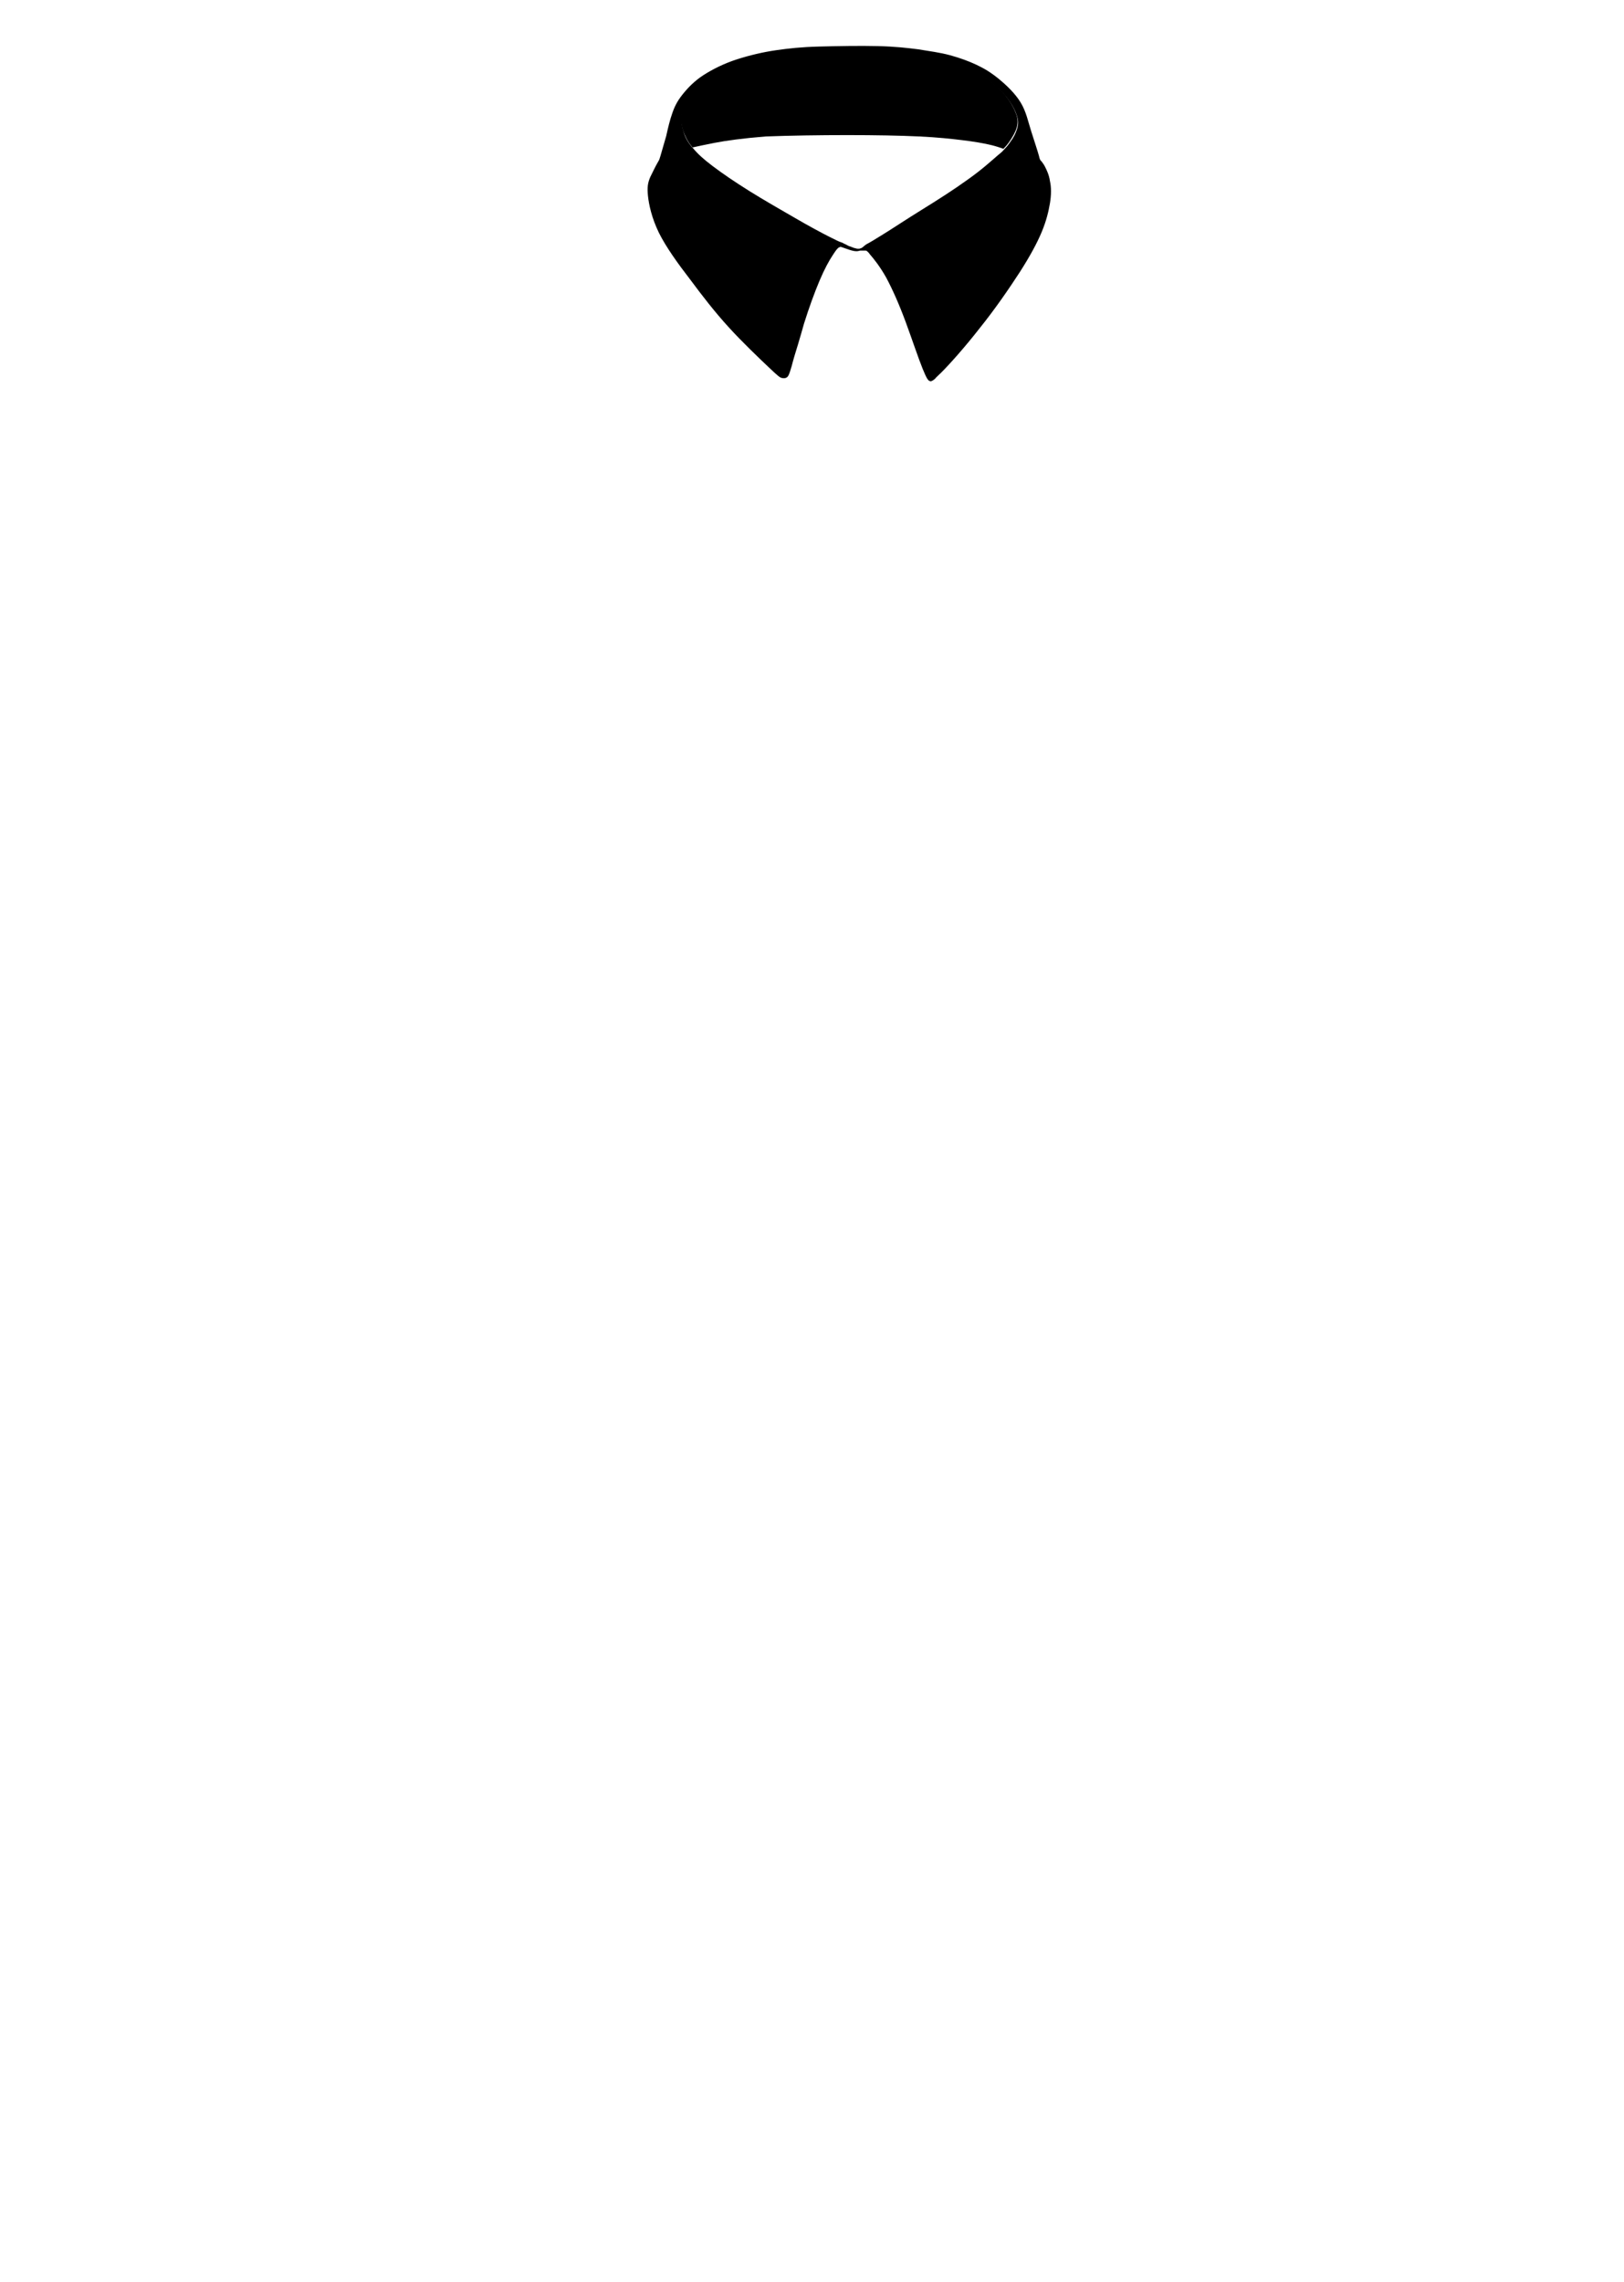 <?xml version="1.0" encoding="utf-8"?>
<!-- Generator: Adobe Illustrator 19.0.0, SVG Export Plug-In . SVG Version: 6.00 Build 0)  -->
<svg version="1.1" class="detalhes_camisa" xmlns="http://www.w3.org/2000/svg" xmlns:xlink="http://www.w3.org/1999/xlink" x="10px" y="10px"
	width="355.9px" height="500px" viewBox="-10 -10 355.9 500" enable-background="new -10 -10 355.9 500" xml:space="preserve" 
	shape-rendering="geometricPrecision" text-rendering="geometricPrecision" image-rendering="optimizeQuality" fill-rule="evenodd" clip-rule="evenodd">	
	<g class="golas">
		<path class="gola" fill="#00000000" d="M196.3,71.6c1.9-1.9,5.2-5.6,8.4-9.7c3.3-4.1,6.4-8.6,8.8-12.3c2.3-3.6,3.8-6.4,4.8-8.8
		c1-2.4,1.5-4.5,1.8-6.3c0.3-1.8,0.3-3.5,0-4.8c-0.2-1.4-0.7-2.4-1.1-3.2c-0.3-0.6-0.6-0.9-0.8-1.2c-0.1-0.1-0.1-0.1-0.2-0.2
		c-0.1-0.2-0.2-0.4-0.3-0.9c-0.3-1.1-1-3.2-1.7-5.4s-1.1-4.3-2.3-6.3c-1.2-2-3.1-3.8-4.8-5.2c-1.7-1.4-3.2-2.3-4.9-3.1
		c-1.7-0.8-3.6-1.5-5.8-2.1c-2.2-0.6-4.6-0.9-7-1.3c-2.4-0.3-4.9-0.6-8.8-0.7s-9,0-12.9,0.1c-3.9,0.1-6.6,0.4-9.4,0.8
		c-2.8,0.4-5.8,1.1-8.6,2c-2.8,0.9-5.4,2.2-7.4,3.5s-3.5,2.9-4.6,4.3c-1.1,1.4-1.7,2.6-2.2,4.1c-0.5,1.4-0.9,3.1-1.3,4.9
		c-0.5,1.7-1,3.5-1.3,4.5c-0.1,0.2-0.1,0.4-0.2,0.6c-0.1,0.2-0.1,0.3-0.2,0.4c-0.7,1.2-1.3,2.5-1.8,3.5c-0.5,1.2-0.7,2.1-0.5,4.1
		c0.2,1.9,0.8,4.8,2.4,8.1c1.6,3.2,4.2,6.8,6.9,10.3c2.6,3.5,5.3,7,8.4,10.4c3.1,3.4,6.8,6.9,8.8,8.8c2,1.9,2.4,2.2,2.8,2.3
		c0.4,0.1,0.8,0.1,1.1-0.1c0.3-0.2,0.5-0.4,1.1-2.5c0.3-1.2,0.8-2.9,1.4-4.8c0.4-1.4,0.9-3,1.3-4.5c1.1-3.5,2.3-6.8,3.4-9.4
		c1.1-2.6,2.1-4.4,2.9-5.6c0.7-1.1,1.1-1.6,1.4-1.7c0.3-0.2,0.4-0.1,1,0.1c0.6,0.2,1.6,0.6,2.3,0.7s0.9,0,1.3-0.1
		c0.4,0,0.8,0,1.1,0c0.2,0,0.3,0,0.6,0.3c0.1,0.1,0.3,0.3,0.5,0.6c0.7,0.8,2.1,2.5,3.5,5c1.4,2.6,2.9,6,4.3,9.8
		c1.4,3.8,2.8,8,3.7,10.2c0.9,2.2,1.2,2.6,1.6,2.7c0.2,0.1,0.5,0,1.1-0.5C195.1,72.7,195.6,72.3,196.3,71.6z M178.6,44.4
		c-0.2,0.1-0.3,0.1-0.6,0.1c-0.2,0-0.5-0.1-0.9-0.2c-0.3-0.1-0.7-0.3-1.1-0.4c-0.4-0.2-0.7-0.4-1-0.5c-0.3-0.2-0.6-0.3-0.9-0.4
		c-0.3-0.1-0.7-0.3-2.3-1.1c-1.6-0.8-4.4-2.3-7.5-4.1s-6.8-3.9-10-5.9c-3.2-2-6-3.9-8.1-5.5c-2-1.5-3.3-2.7-4.3-3.9
		c-0.1-0.1-0.1-0.2-0.2-0.2c-1-1.2-1.6-2.3-1.9-3.5c-0.4-1.1-0.5-2.3-0.4-3.3c0.1-1,0.6-2,1.3-3c0.7-1,1.7-2,2.8-3
		c1.1-1,2.3-1.9,4-2.8c1.7-1,3.9-2,6.6-2.9c2.7-0.9,5.9-1.7,10.3-2.1c4.4-0.4,9.9-0.5,14.4-0.5c4.5,0,7.8,0.2,11,0.7
		c3.1,0.4,6.1,1.1,8.7,1.9c2.6,0.8,4.9,1.8,7,3.1c2,1.3,3.8,2.9,5,4.3c1.2,1.5,1.9,2.8,2.3,4c0.4,1.1,0.4,2,0.1,3
		c-0.3,1-0.8,2-1.5,2.9c-0.4,0.6-0.8,1.1-1.4,1.7c-0.3,0.4-0.8,0.8-1.3,1.2c-1.5,1.3-3.7,3.3-6.7,5.4c-2.9,2.1-6.5,4.4-9.9,6.5
		s-6.4,4.1-8.5,5.4c-2.1,1.3-3.1,1.9-3.7,2.2c-0.6,0.4-0.7,0.6-0.9,0.7C178.9,44.3,178.7,44.4,178.6,44.4z"/>
		<path class="gola_2" fill="#000" d="M175.7,19.6c6.1,0,11.6,0.1,15.8,0.3c4.1,0.2,6.8,0.5,9.3,0.8c2.5,0.3,4.9,0.7,6.5,1.1
		c1.2,0.3,2,0.6,2.6,0.8c0.6-0.6,1-1.1,1.4-1.7c0.6-0.9,1.2-1.9,1.5-2.9c0.3-1,0.3-1.9-0.1-3c-0.4-1.1-1.1-2.5-2.3-4
		c-1.2-1.5-3-3-5-4.3c-2-1.3-4.4-2.3-7-3.1c-2.6-0.8-5.5-1.5-8.7-1.9c-3.1-0.4-6.5-0.6-11-0.7c-4.5,0-10,0-14.4,0.5
		c-4.4,0.4-7.6,1.2-10.3,2.1c-2.7,0.9-4.9,1.9-6.6,2.9c-1.7,1-2.9,1.8-4,2.8c-1.1,1-2.1,2-2.8,3c-0.7,1-1.1,1.9-1.3,3
		c-0.1,1,0,2.2,0.4,3.3c0.4,1.1,0.9,2.3,1.9,3.5c0.1,0.1,0.1,0.2,0.2,0.2c1.3-0.3,2.8-0.6,4.8-1c2.6-0.5,6.2-1,11.2-1.4
		C163,19.7,169.6,19.6,175.7,19.6z"/>
	</g>	
</svg>
